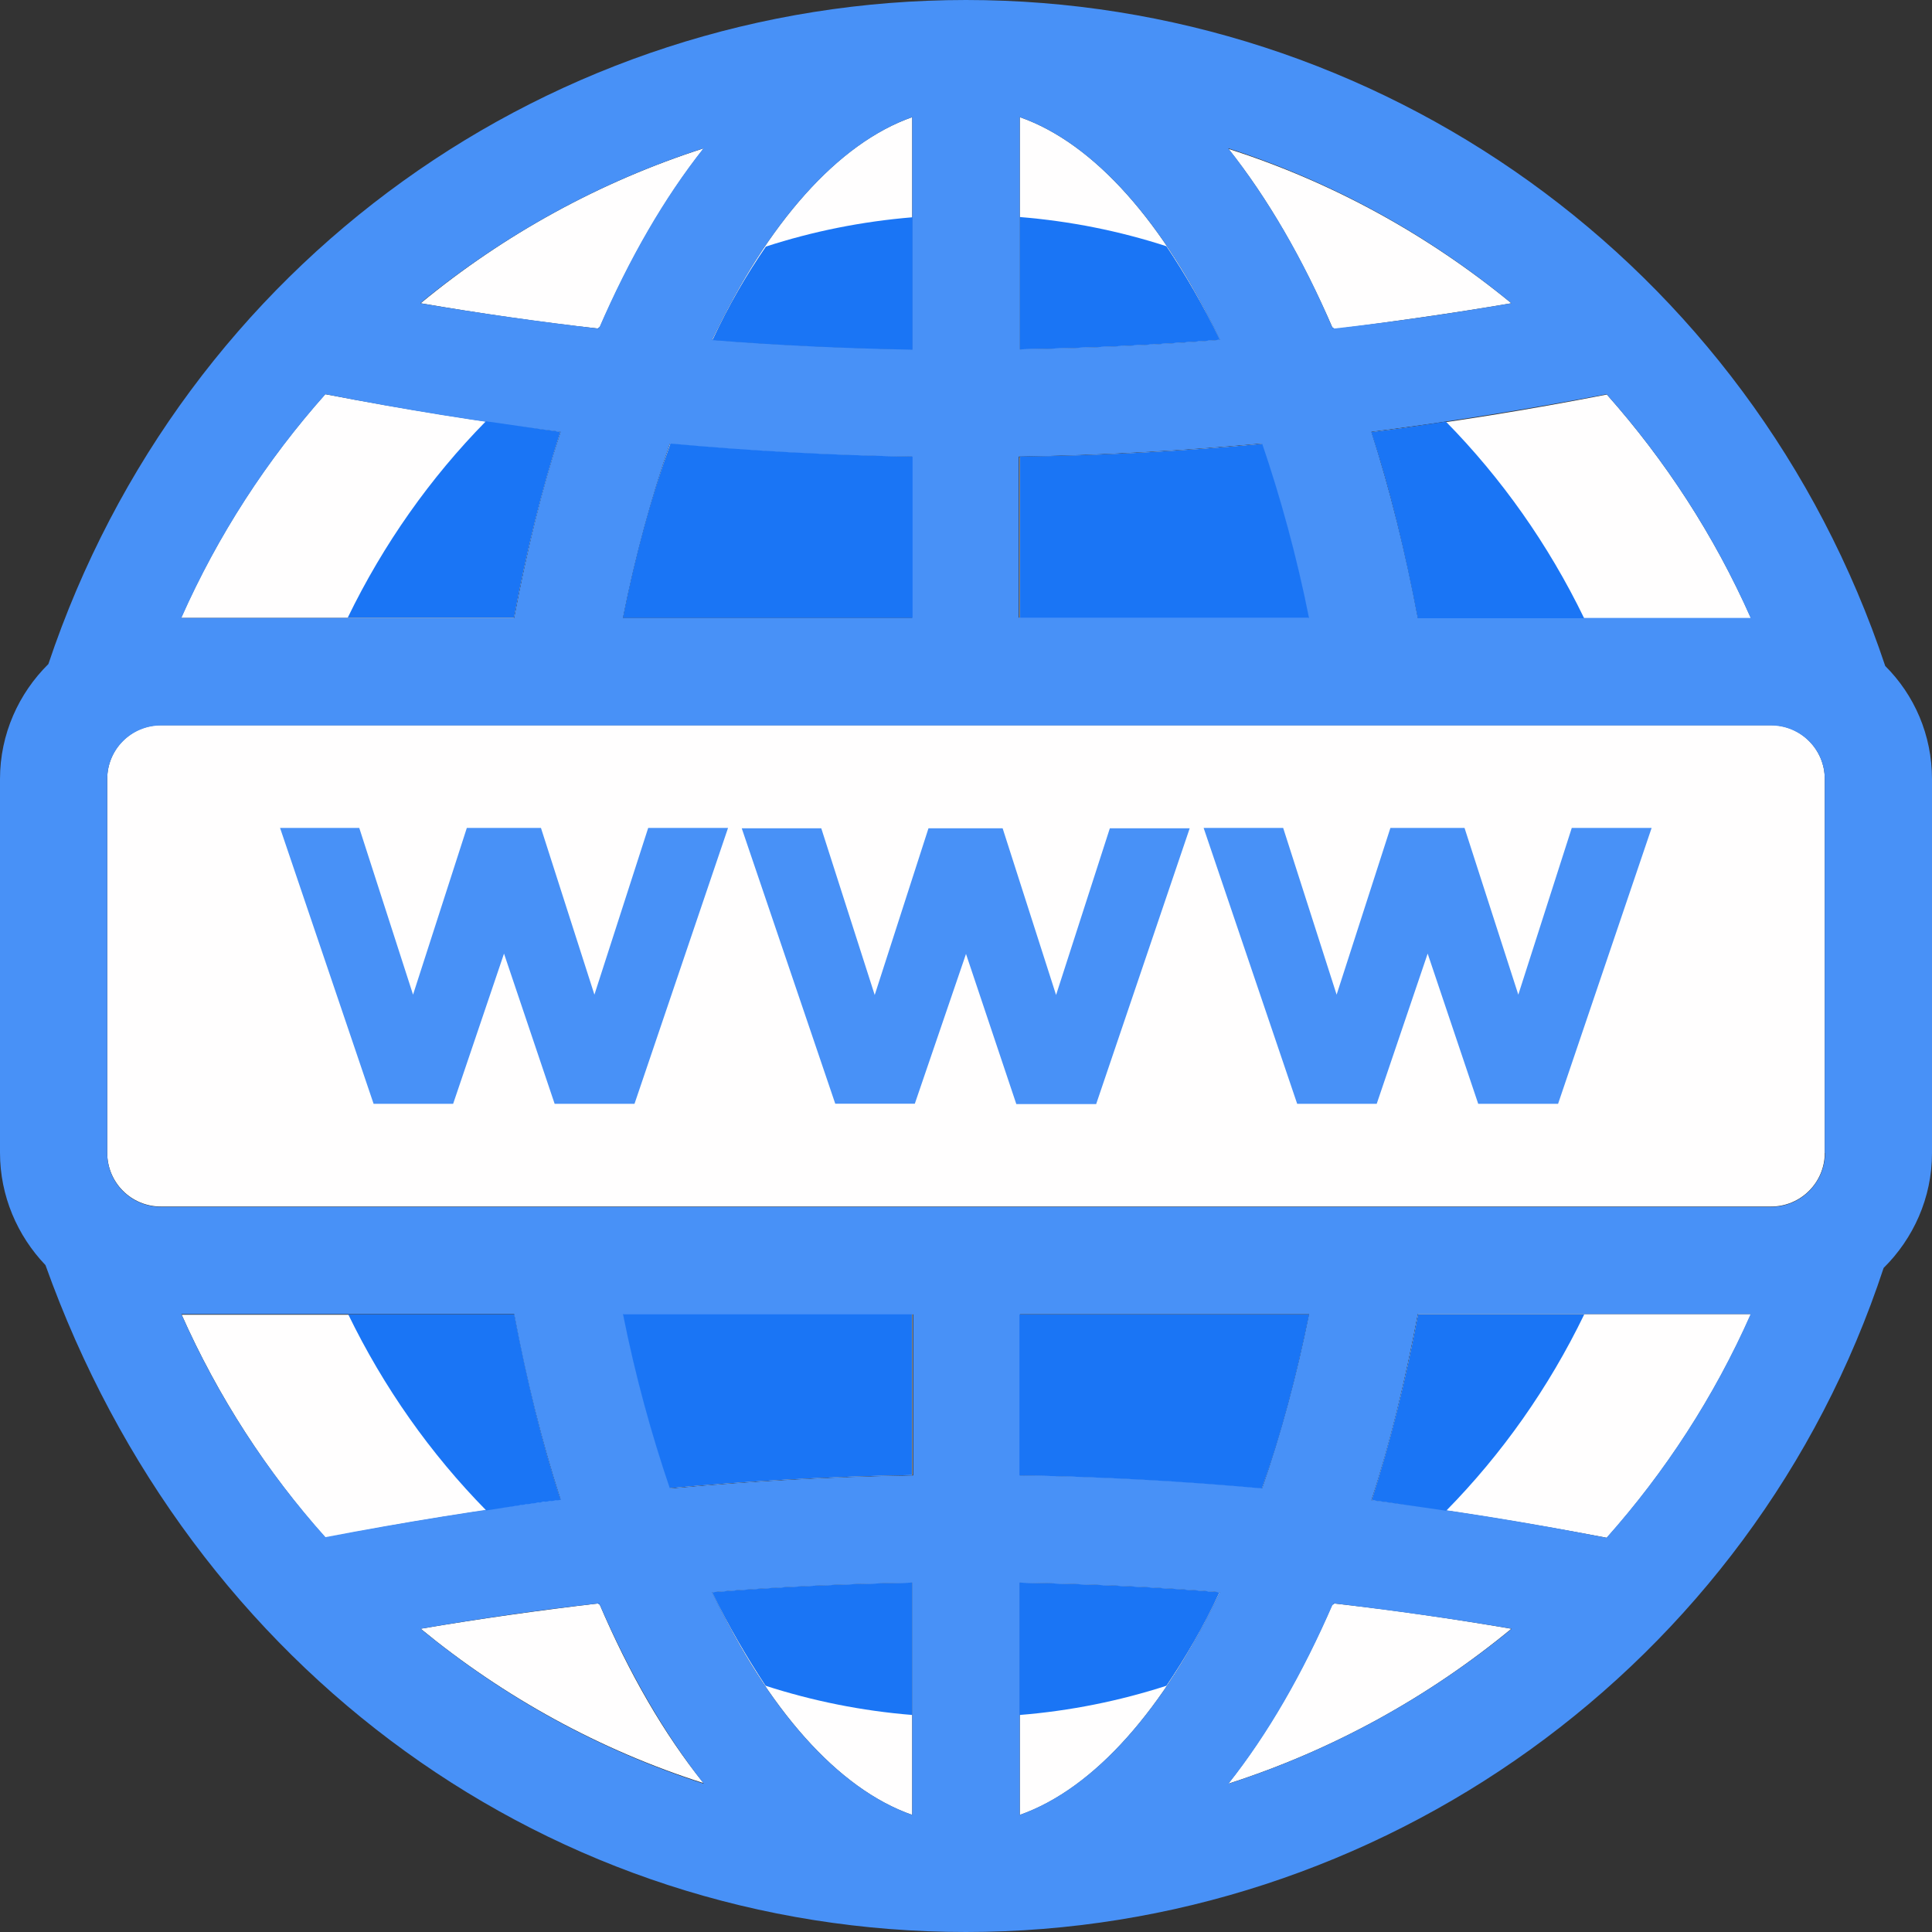 <svg width="24" height="24" viewBox="0 0 24 24" fill="none" xmlns="http://www.w3.org/2000/svg">
<rect x="0" y="0" width="24" height="24" fill="#333333" stroke="none"/>
<g clip-path="url(#clip0_1521_4771)">
<path d="M22 9.008H2C1.632 9.008 1.332 9.304 1.332 9.676V14.32C1.332 14.688 1.628 14.988 2 14.988H22C22.368 14.988 22.668 14.692 22.668 14.32V9.676C22.668 9.308 22.368 9.008 22 9.008Z" fill="#FFFEFE"/>
<path d="M6.383 7.676C6.538 6.854 6.731 6.079 6.961 5.364C5.988 5.241 5.016 5.083 4.04 4.897C3.312 5.715 2.708 6.644 2.249 7.676H6.383Z" fill="#FFFEFE"/>
<path d="M11.332 5.672C10.324 5.656 9.324 5.601 8.324 5.51C8.099 6.17 7.897 6.897 7.743 7.672H11.34V5.668H11.332V5.672Z" fill="#FFFEFE"/>
<path d="M5.226 3.767C5.961 3.893 6.7 4 7.443 4.083C7.822 3.21 8.257 2.459 8.743 1.842C7.451 2.257 6.261 2.913 5.226 3.767Z" fill="#FFFEFE"/>
<path d="M11.332 1.455C10.407 1.779 9.537 2.767 8.846 4.221C9.672 4.289 10.498 4.324 11.332 4.34V1.455Z" fill="#FFFEFE"/>
<path d="M17.04 5.368C17.273 6.079 17.459 6.85 17.617 7.68H21.752C21.293 6.648 20.688 5.72 19.961 4.901C18.989 5.091 18.016 5.249 17.04 5.368Z" fill="#FFFEFE"/>
<path d="M18.775 3.767C17.739 2.917 16.549 2.261 15.261 1.85C15.747 2.462 16.182 3.213 16.561 4.091C17.3 3.996 18.039 3.893 18.775 3.767Z" fill="#FFFEFE"/>
<path d="M15.676 5.514C14.676 5.605 13.668 5.66 12.668 5.676V7.68H16.265C16.107 6.901 15.909 6.174 15.676 5.514Z" fill="#FFFEFE"/>
<path d="M12.668 4.34C13.494 4.324 14.328 4.289 15.154 4.221C14.463 2.771 13.597 1.779 12.668 1.455V4.34Z" fill="#FFFEFE"/>
<path d="M17.617 16.324C17.463 17.146 17.269 17.921 17.04 18.637C18.012 18.759 18.985 18.917 19.961 19.103C20.688 18.285 21.293 17.356 21.752 16.324H17.617Z" fill="#FFFEFE"/>
<path d="M12.668 22.546C13.593 22.221 14.462 21.233 15.154 19.779C14.328 19.712 13.502 19.676 12.668 19.66V22.546Z" fill="#FFFEFE"/>
<path d="M12.668 18.328C13.676 18.344 14.676 18.399 15.676 18.49C15.901 17.83 16.103 17.103 16.257 16.328H12.66V18.332H12.668V18.328Z" fill="#FFFEFE"/>
<path d="M18.775 20.233C18.04 20.107 17.3 20 16.557 19.917C16.178 20.791 15.743 21.541 15.257 22.158C16.549 21.743 17.739 21.087 18.775 20.233Z" fill="#FFFEFE"/>
<path d="M11.332 19.66C10.506 19.676 9.672 19.712 8.846 19.779C9.537 21.229 10.403 22.221 11.332 22.546V19.66Z" fill="#FFFEFE"/>
<path d="M2.253 16.324C2.711 17.356 3.316 18.285 4.043 19.103C5.012 18.913 5.984 18.755 6.964 18.637C6.731 17.925 6.545 17.154 6.387 16.332H2.253L2.253 16.324Z" fill="#FFFEFE"/>
<path d="M8.324 18.486C9.324 18.395 10.332 18.34 11.332 18.324V16.32H7.735C7.893 17.099 8.091 17.826 8.324 18.486Z" fill="#FFFEFE"/>
<path d="M7.443 19.917C6.708 20.004 5.965 20.107 5.226 20.233C6.261 21.083 7.451 21.739 8.739 22.15C8.253 21.545 7.815 20.791 7.443 19.917Z" fill="#FFFEFE"/>
<path d="M23.419 8.273C21.743 3.253 17.111 0 12 0C6.874 0 2.277 3.249 0.601 8.249C0.233 8.613 0 9.119 0 9.676V14.32C0 14.858 0.217 15.352 0.565 15.716C2.375 20.779 6.866 24 12 24C17.126 24 21.767 20.708 23.399 15.751C23.767 15.387 24 14.882 24 14.324V9.68C24 9.127 23.779 8.632 23.419 8.273ZM21.747 7.676H17.613C17.459 6.854 17.265 6.079 17.036 5.364C18.008 5.241 18.98 5.083 19.957 4.897C20.684 5.715 21.293 6.648 21.747 7.676ZM18.775 3.767C18.04 3.893 17.3 4 16.557 4.083C16.186 3.209 15.743 2.458 15.257 1.842C16.549 2.257 17.739 2.913 18.775 3.767ZM12.668 1.455C13.593 1.779 14.462 2.767 15.154 4.221C14.328 4.289 13.494 4.324 12.668 4.34V1.455ZM12.66 5.672H12.664C13.672 5.656 14.672 5.601 15.672 5.51C15.897 6.17 16.099 6.897 16.253 7.672H12.656V5.672H12.66ZM11.332 1.455V4.34C10.506 4.324 9.672 4.289 8.846 4.221C9.538 2.767 10.407 1.783 11.332 1.455ZM11.328 5.672V7.676H7.739C7.893 6.901 8.095 6.174 8.32 5.514C9.32 5.605 10.328 5.66 11.328 5.672ZM8.739 1.842C8.253 2.455 7.818 3.206 7.439 4.083C6.704 3.996 5.96 3.893 5.221 3.767C6.261 2.913 7.451 2.257 8.739 1.842ZM4.043 4.897C5.012 5.087 5.984 5.245 6.964 5.364C6.731 6.075 6.545 6.846 6.387 7.676H2.253C2.708 6.648 3.316 5.715 4.043 4.897ZM2.253 16.324H6.387C6.541 17.146 6.735 17.921 6.964 18.628C5.992 18.751 5.02 18.909 4.043 19.095C3.316 18.285 2.708 17.352 2.253 16.324ZM5.225 20.233C5.96 20.107 6.7 20 7.443 19.917C7.822 20.791 8.257 21.541 8.743 22.158C7.451 21.743 6.261 21.087 5.225 20.233ZM11.332 22.545C10.407 22.221 9.538 21.233 8.846 19.779C9.672 19.711 10.506 19.676 11.332 19.66V22.545ZM11.34 18.328H11.336C10.328 18.344 9.328 18.399 8.328 18.49C8.103 17.83 7.901 17.103 7.747 16.328H11.344V18.328L11.34 18.328ZM12.668 22.545V19.66C13.494 19.676 14.328 19.711 15.154 19.779C14.462 21.233 13.593 22.217 12.668 22.545ZM12.672 18.328V16.324H16.261C16.107 17.099 15.905 17.826 15.68 18.486C14.68 18.395 13.672 18.34 12.672 18.328ZM15.261 22.158C15.747 21.546 16.182 20.794 16.561 19.917C17.297 20.004 18.04 20.107 18.779 20.233C17.739 21.087 16.549 21.743 15.261 22.158ZM19.956 19.103C18.988 18.913 18.016 18.755 17.036 18.636C17.269 17.925 17.455 17.154 17.613 16.324H21.747C21.293 17.352 20.684 18.285 19.956 19.103ZM22 14.992H2C1.632 14.992 1.332 14.696 1.332 14.324V9.68C1.332 9.312 1.628 9.012 2 9.012H22C22.368 9.012 22.668 9.308 22.668 9.68V14.324H22.672C22.668 14.692 22.372 14.992 22 14.992Z" fill="#4891F7"/>
<path d="M7.384 12.356L6.72 10.285H5.799L5.131 12.356L4.463 10.285H3.479L4.641 13.712H5.629L6.261 11.846L6.89 13.712H7.882L9.044 10.285H8.052L7.384 12.356Z" fill="#4891F7"/>
<path d="M13.119 12.36L12.455 10.289H11.534L10.866 12.36L10.202 10.289H9.214L10.376 13.711H11.364L12 11.85L12.625 13.715H13.617L14.779 10.289H13.787L13.119 12.36Z" fill="#4891F7"/>
<path d="M18.861 12.356L18.193 10.285H17.272L16.604 12.356L15.94 10.285H14.952L16.114 13.712H17.102L17.735 11.846L18.363 13.712H19.355L20.517 10.285H19.525L18.861 12.356Z" fill="#4891F7"/>
<path d="M16.55 19.941C16.558 19.937 16.57 19.925 16.578 19.921C16.573 19.921 16.562 19.921 16.558 19.921C16.554 19.929 16.554 19.933 16.55 19.941Z" fill="#1A75F5"/>
<path d="M7.423 19.917C7.431 19.921 7.443 19.933 7.451 19.937C7.447 19.929 7.447 19.921 7.443 19.913C7.435 19.917 7.427 19.917 7.423 19.917Z" fill="#1A75F5"/>
<path d="M16.578 4.083C16.57 4.079 16.558 4.067 16.55 4.063C16.554 4.071 16.554 4.079 16.558 4.087C16.566 4.083 16.574 4.083 16.578 4.083Z" fill="#1A75F5"/>
<path d="M7.451 4.059C7.443 4.063 7.431 4.075 7.423 4.079C7.427 4.079 7.439 4.079 7.443 4.079C7.447 4.071 7.447 4.067 7.451 4.059Z" fill="#1A75F5"/>
<path d="M4.324 16.324C4.767 17.237 5.348 18.059 6.04 18.763C6.348 18.715 6.652 18.668 6.965 18.632C6.731 17.921 6.546 17.15 6.388 16.328H4.324V16.324Z" fill="#1A75F5"/>
<path d="M11.328 16.324H7.739C7.893 17.099 8.095 17.826 8.32 18.486C9.32 18.395 10.328 18.34 11.328 18.324V16.324Z" fill="#1A75F5"/>
<path d="M17.617 16.328V16.324C17.463 17.146 17.269 17.921 17.04 18.636C17.348 18.676 17.653 18.723 17.965 18.767C18.657 18.063 19.238 17.241 19.68 16.328H17.617V16.328Z" fill="#1A75F5"/>
<path d="M8.85 4.225C9.676 4.292 10.51 4.328 11.336 4.344V2.699C10.707 2.751 10.099 2.873 9.514 3.063C9.277 3.407 9.051 3.79 8.85 4.225Z" fill="#1A75F5"/>
<path d="M12.668 21.304C13.296 21.253 13.905 21.13 14.49 20.941C14.723 20.597 14.949 20.213 15.15 19.779C14.324 19.711 13.49 19.676 12.664 19.66V21.304H12.668V21.304Z" fill="#1A75F5"/>
<path d="M12.668 18.328C13.676 18.344 14.676 18.399 15.676 18.49C15.909 17.83 16.103 17.103 16.261 16.328H12.664V18.328L12.668 18.328Z" fill="#1A75F5"/>
<path d="M12.672 5.672V7.676H16.261C16.107 6.901 15.905 6.174 15.68 5.514C14.68 5.605 13.672 5.66 12.672 5.672Z" fill="#1A75F5"/>
<path d="M14.49 3.059C13.905 2.869 13.296 2.747 12.668 2.696V4.34C13.494 4.324 14.328 4.288 15.154 4.221C14.949 3.794 14.723 3.407 14.49 3.059Z" fill="#1A75F5"/>
<path d="M9.51 20.941C10.095 21.13 10.703 21.253 11.332 21.304V19.66C10.502 19.676 9.672 19.711 8.846 19.779C9.051 20.205 9.281 20.593 9.51 20.941Z" fill="#1A75F5"/>
<path d="M19.677 7.68V7.676C19.234 6.763 18.653 5.941 17.961 5.237C17.653 5.285 17.348 5.332 17.036 5.367C17.269 6.079 17.455 6.85 17.613 7.68L19.677 7.68Z" fill="#1A75F5"/>
<path d="M6.384 7.676C6.538 6.854 6.731 6.079 6.961 5.364C6.652 5.324 6.348 5.277 6.036 5.233C5.344 5.937 4.763 6.759 4.32 7.672H6.384L6.384 7.676Z" fill="#1A75F5"/>
<path d="M7.739 7.676H11.336V5.672C10.328 5.656 9.328 5.601 8.328 5.51C8.091 6.174 7.893 6.901 7.739 7.676Z" fill="#1A75F5"/>
</g>
<defs>
<clipPath id="clip0_1521_4771">
<rect width="24" height="24" fill="white"/>
</clipPath>
</defs>
</svg>
